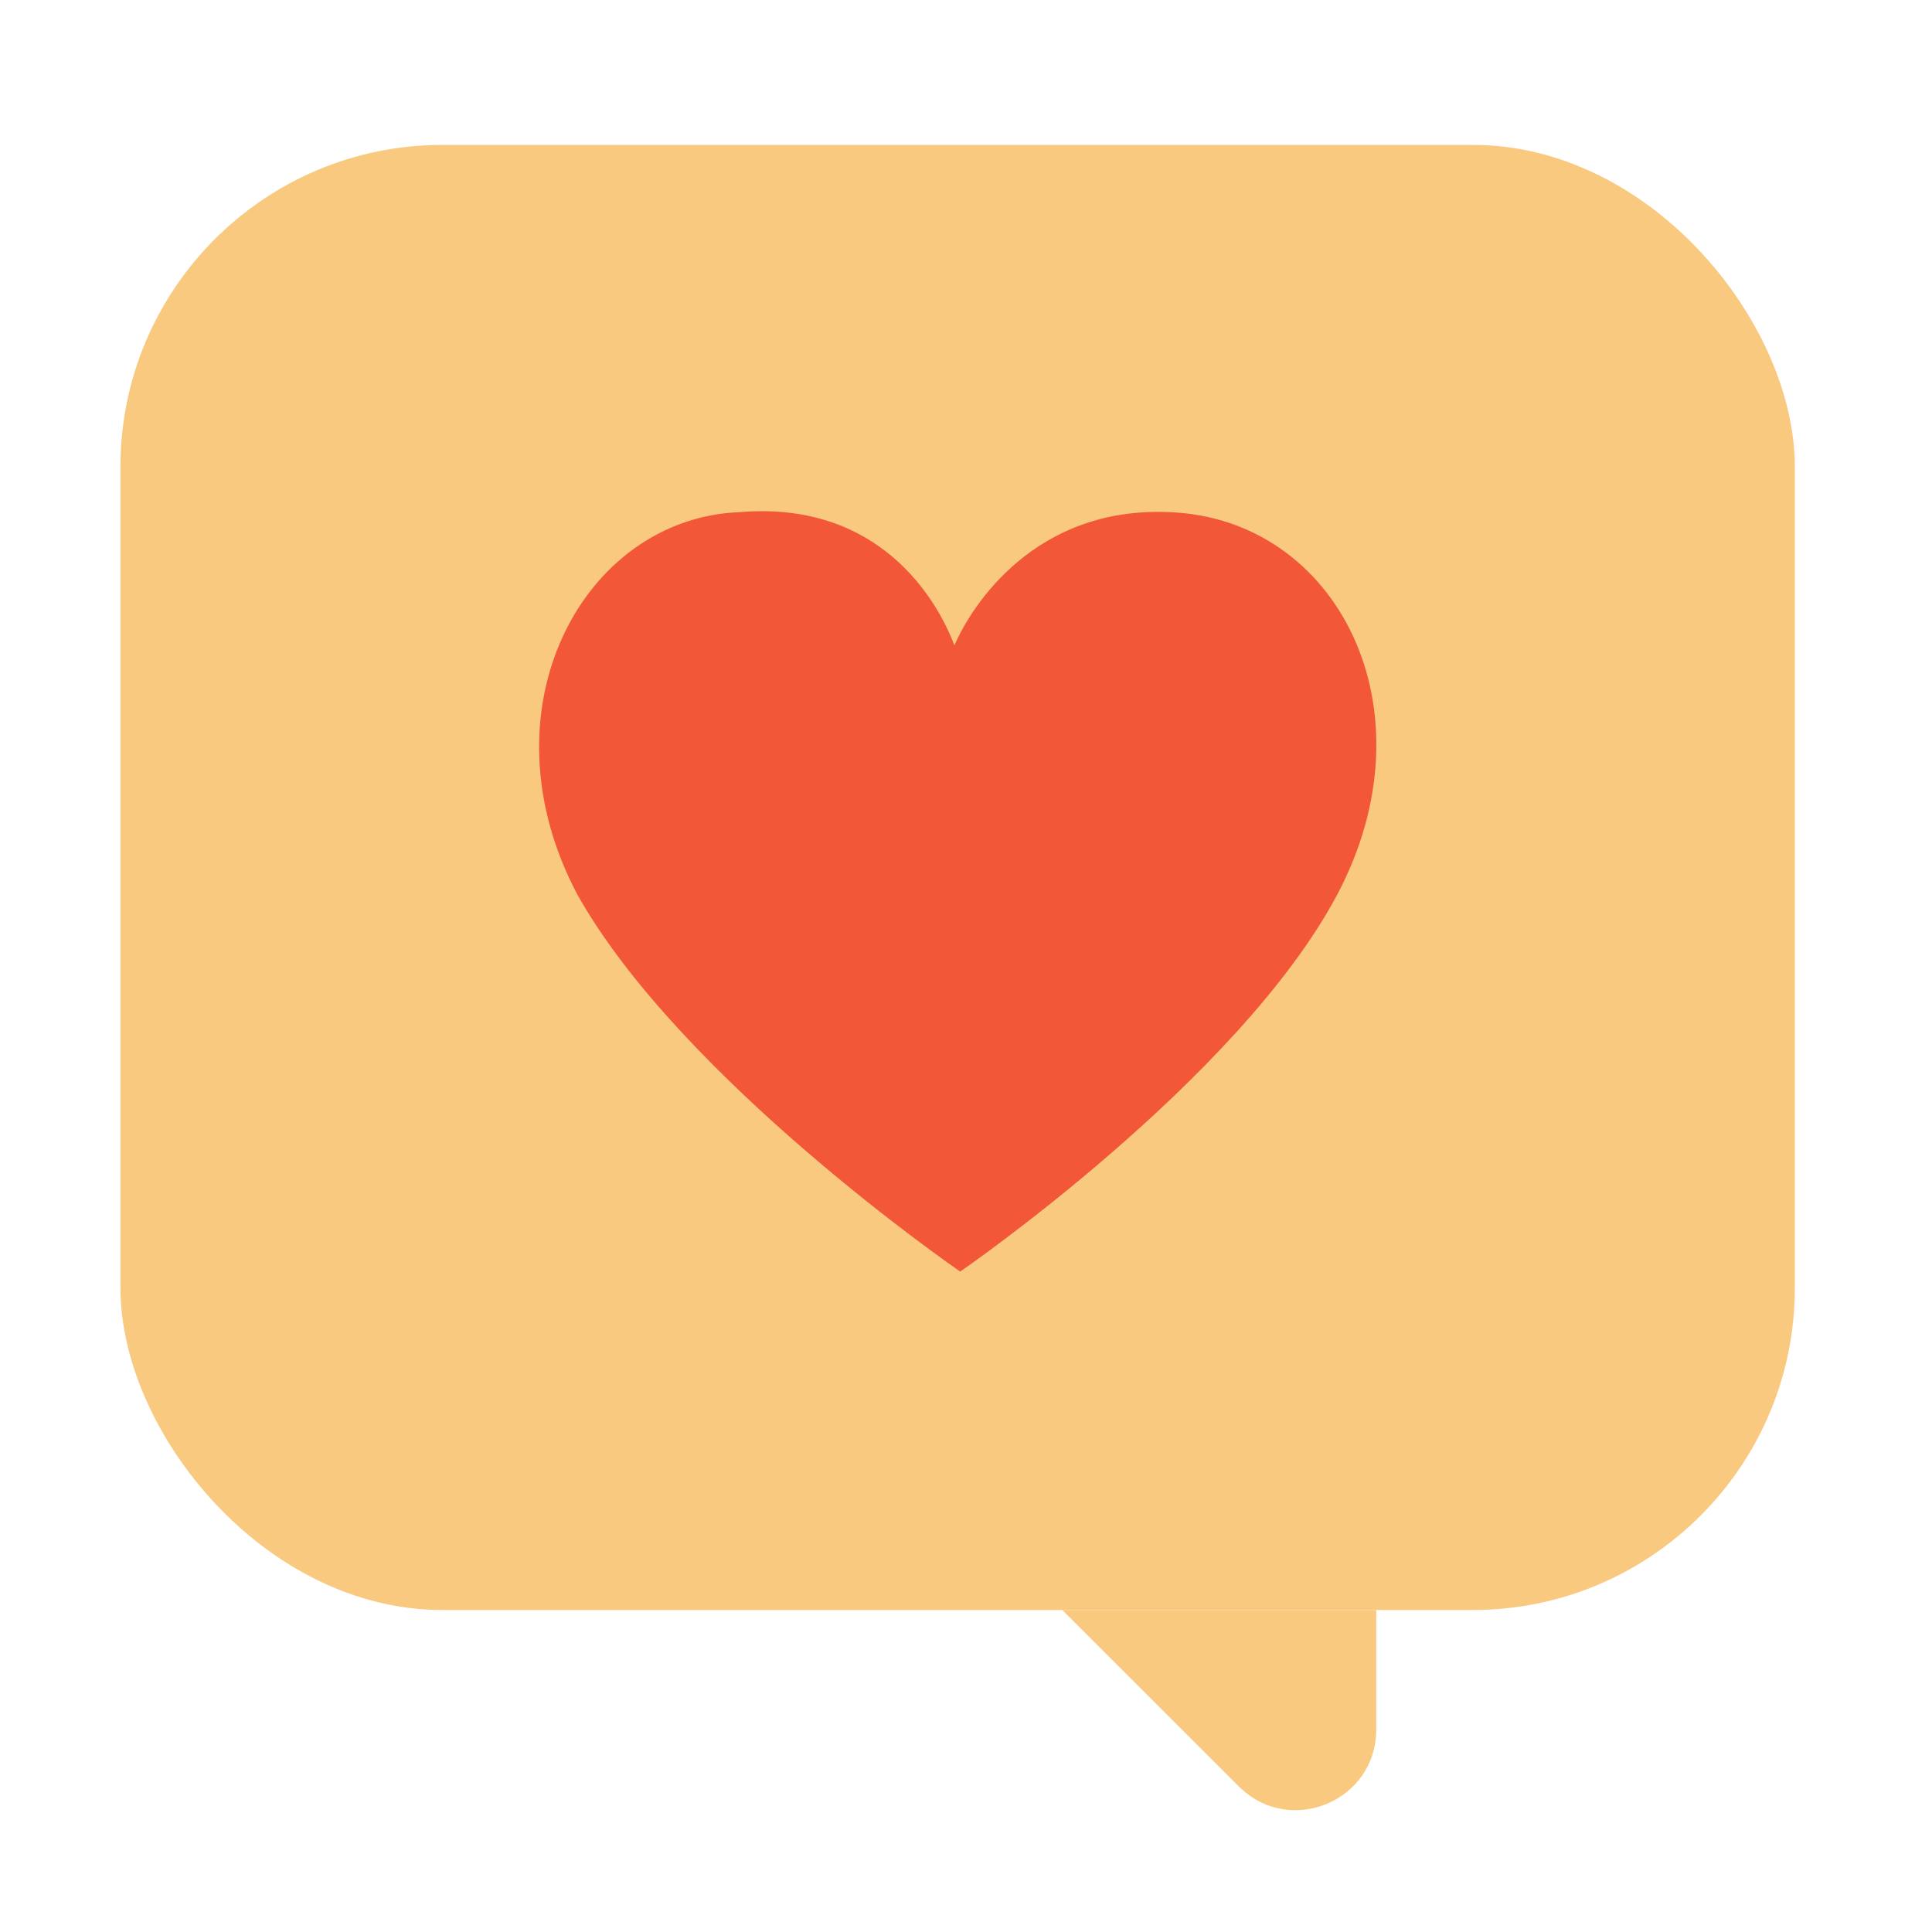<svg viewBox="0 0 12 12" fill="none" xmlns="http://www.w3.org/2000/svg">
<rect x="0.748" y="0.9" width="10.4" height="9.1" rx="2" fill="#F9C980"/>
<path d="M5.964 7.898C5.964 7.898 7.692 6.71 8.305 5.558C8.917 4.405 8.305 3.217 7.26 3.181C6.432 3.145 6.036 3.757 5.928 4.009C5.82 3.721 5.46 3.109 4.595 3.181C3.623 3.217 2.975 4.405 3.587 5.558C4.235 6.71 5.964 7.898 5.964 7.898Z" fill="#F25837"/>
<path d="M6.598 10H8.548V10.743C8.548 11.188 8.01 11.411 7.695 11.096L6.598 10Z" fill="#F9C980"/>
</svg>

